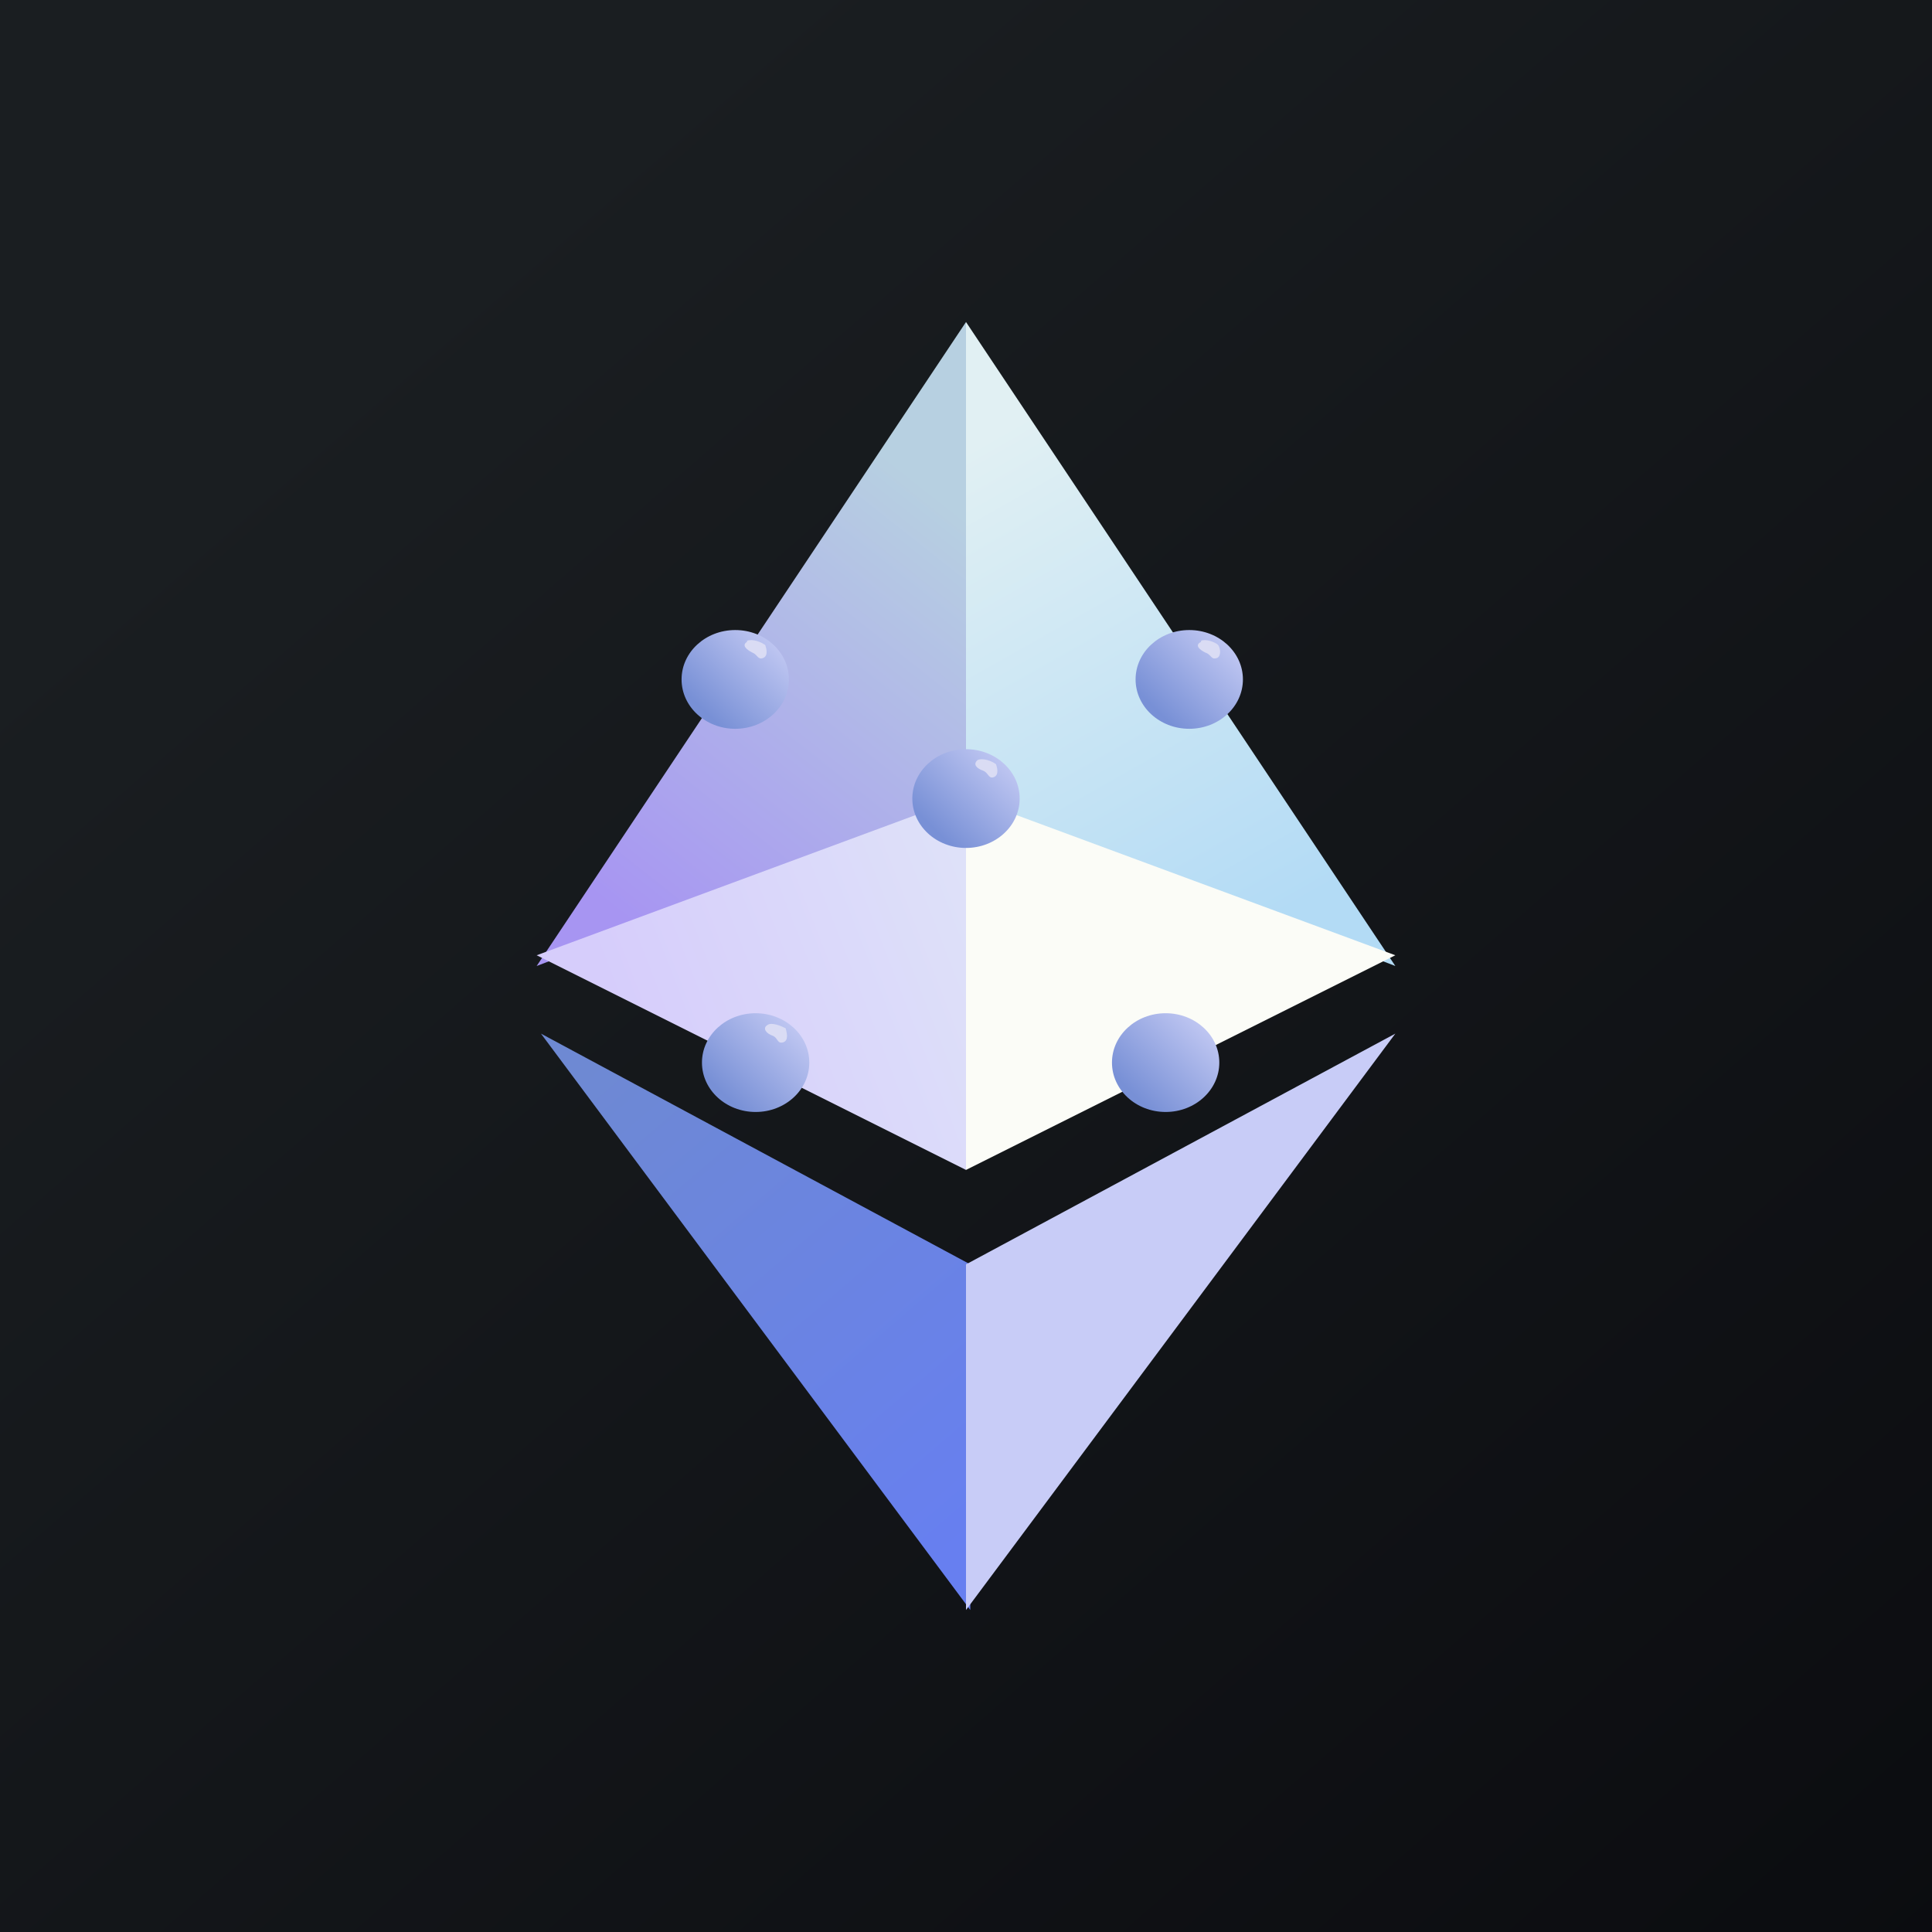 <!-- by TradingView --><svg width="18" height="18" viewBox="0 0 18 18" xmlns="http://www.w3.org/2000/svg"><rect x="0" y="0" width="18" height="18" fill="#333333" stroke="none"/><path fill="url(#avs2ndje2)" d="M0 0h18v18H0z"/><path d="M9 7.47 5 9l4-6v4.47Z" fill="url(#bvs2ndje2)"/><path d="M9 7.47 13 9 9 3v4.47Z" fill="url(#cvs2ndje2)"/><path d="m9 10.9-4-2 4-1.48v3.47Z" fill="url(#dvs2ndje2)"/><path d="m9 10.9 4-2-4-1.48v3.47Z" fill="#FBFCF7"/><ellipse cx="6.85" cy="6.33" rx=".5" ry=".46" fill="url(#evs2ndje2)"/><path d="M6.96 5.97c.05-.02.13.01.17.04.01.03.03.1-.02.12-.05.02-.05-.03-.1-.05-.06-.03-.1-.07-.05-.1Z" fill="#DADCF4"/><ellipse cx="9" cy="7.44" rx=".5" ry=".46" fill="url(#fvs2ndje2)"/><path d="M9.11 7.08c.05-.02.13.01.17.04.01.03.03.1-.02.12-.05.02-.05-.04-.1-.06-.06-.02-.1-.06-.05-.1Z" fill="#DADCF4"/><ellipse cx="11.08" cy="6.33" rx=".5" ry=".46" fill="url(#gvs2ndje2)"/><path d="M11.19 5.97c.04-.02.13.01.16.04.02.03.03.1-.01.12-.06.02-.05-.03-.11-.05-.06-.03-.1-.07-.04-.1Z" fill="#DADCF4"/><ellipse cx="10.86" cy="9.9" rx=".5" ry=".46" fill="url(#hvs2ndje2)"/><ellipse cx="7.04" cy="9.9" rx=".5" ry=".46" fill="url(#ivs2ndje2)"/><path d="M7.15 9.55c.04-.03.13.01.17.03.01.04.03.11-.02.13-.06.02-.05-.04-.1-.06-.06-.02-.1-.07-.05-.1Z" fill="#DADCF4"/><path d="m9.04 11.78-4-2.15 4 5.37v-3.22Z" fill="url(#jvs2ndje2)"/><path d="m9 11.78 4-2.15L9 15v-3.22Z" fill="#C8CCF7"/><defs><linearGradient id="avs2ndje2" x1="3.35" y1="3.12" x2="21.9" y2="24.43" gradientUnits="userSpaceOnUse"><stop stop-color="#1A1E21"/><stop offset="1" stop-color="#06060A"/></linearGradient><linearGradient id="bvs2ndje2" x1="5.07" y1="7.97" x2="8.11" y2="4.12" gradientUnits="userSpaceOnUse"><stop stop-color="#A795F2"/><stop offset="1" stop-color="#B7D0E1"/></linearGradient><linearGradient id="cvs2ndje2" x1="9" y1="4.19" x2="11.57" y2="8.73" gradientUnits="userSpaceOnUse"><stop stop-color="#E1F0F3"/><stop offset="1" stop-color="#B3DBF5"/></linearGradient><linearGradient id="dvs2ndje2" x1="8.95" y1="8.01" x2="5.69" y2="9.28" gradientUnits="userSpaceOnUse"><stop stop-color="#DEE1F9"/><stop offset="1" stop-color="#D6CDFB"/></linearGradient><linearGradient id="evs2ndje2" x1="7.3" y1="6.05" x2="6.65" y2="6.71" gradientUnits="userSpaceOnUse"><stop stop-color="#C0C7F2"/><stop offset="1" stop-color="#7890D6"/></linearGradient><linearGradient id="fvs2ndje2" x1="9.45" y1="7.16" x2="8.8" y2="7.82" gradientUnits="userSpaceOnUse"><stop stop-color="#C0C7F2"/><stop offset="1" stop-color="#7890D6"/></linearGradient><linearGradient id="gvs2ndje2" x1="11.52" y1="6.05" x2="10.87" y2="6.71" gradientUnits="userSpaceOnUse"><stop stop-color="#C0C7F2"/><stop offset="1" stop-color="#7890D6"/></linearGradient><linearGradient id="hvs2ndje2" x1="11.31" y1="9.63" x2="10.66" y2="10.29" gradientUnits="userSpaceOnUse"><stop stop-color="#C0C7F2"/><stop offset="1" stop-color="#7890D6"/></linearGradient><linearGradient id="ivs2ndje2" x1="7.49" y1="9.63" x2="6.84" y2="10.29" gradientUnits="userSpaceOnUse"><stop stop-color="#C0C7F2"/><stop offset="1" stop-color="#7890D6"/></linearGradient><linearGradient id="jvs2ndje2" x1="5.46" y1="9.95" x2="9.14" y2="14.24" gradientUnits="userSpaceOnUse"><stop stop-color="#6E89D3"/><stop offset="1" stop-color="#677FF0"/></linearGradient></defs></svg>